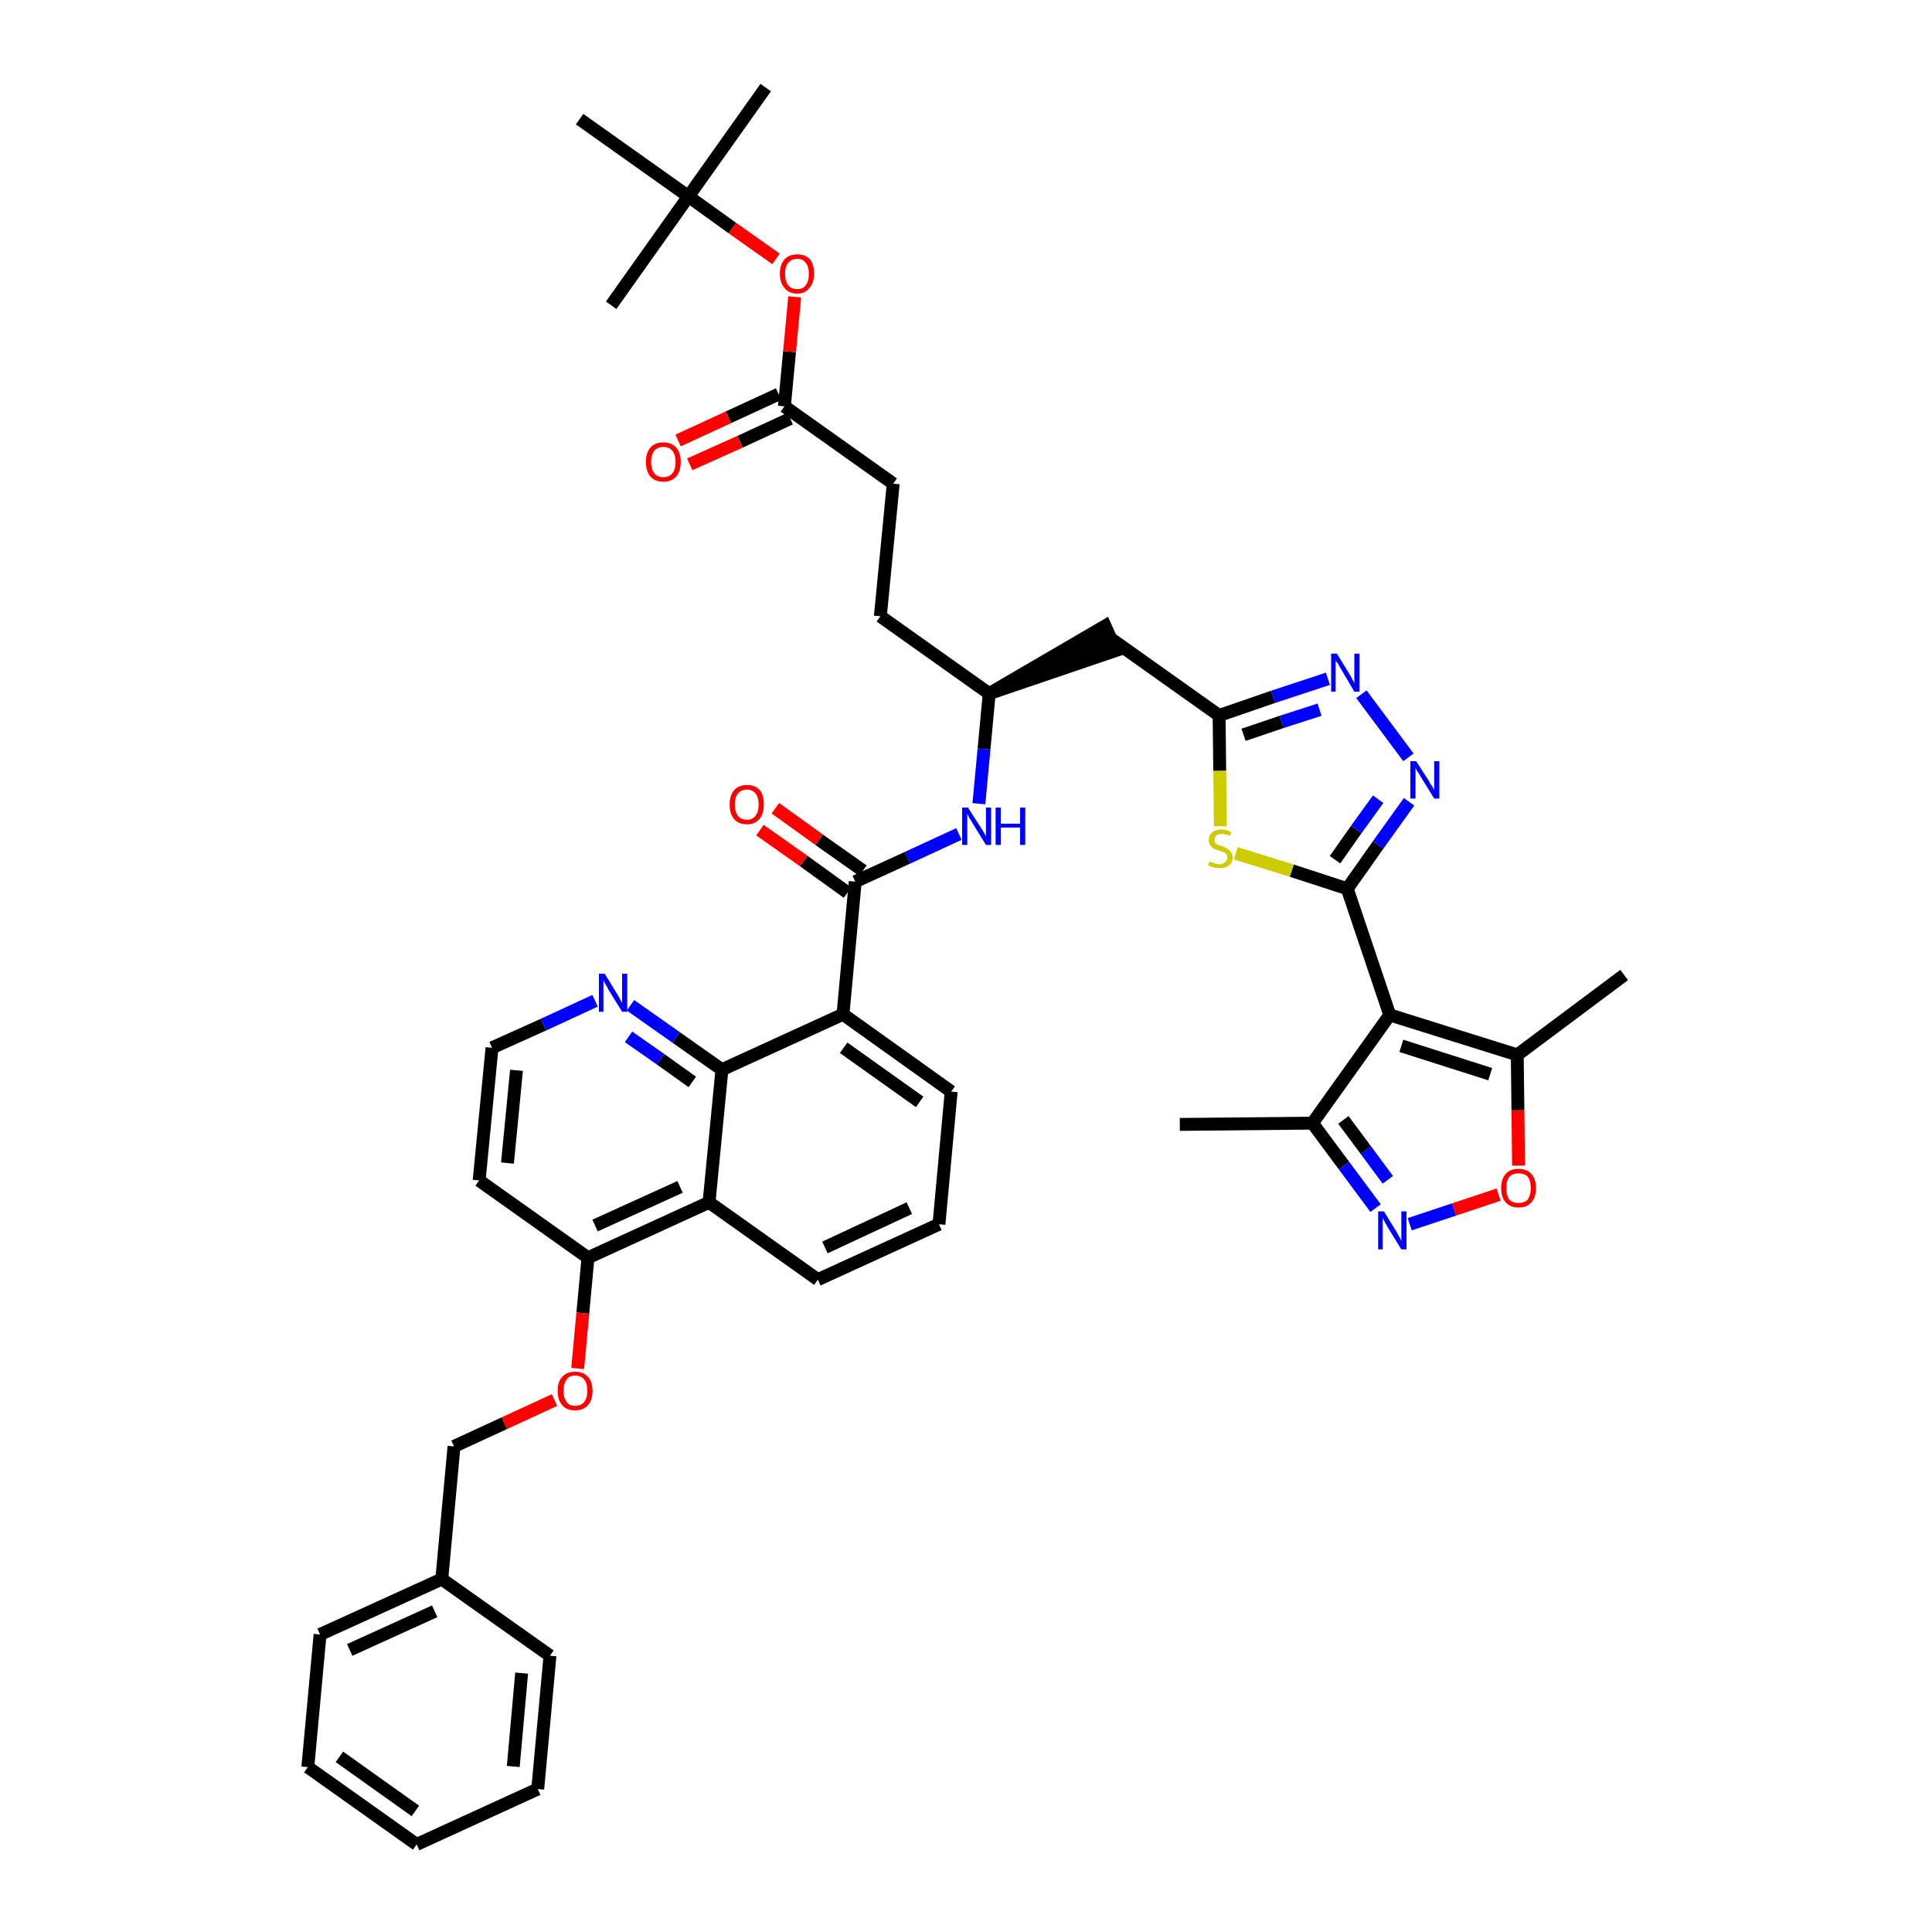 <?xml version='1.0' encoding='iso-8859-1'?>
<svg version='1.1' baseProfile='full'
              xmlns='http://www.w3.org/2000/svg'
                      xmlns:rdkit='http://www.rdkit.org/xml'
                      xmlns:xlink='http://www.w3.org/1999/xlink'
                  xml:space='preserve'
width='300px' height='300px' viewBox='0 0 300 300'>
<!-- END OF HEADER -->
<path class='bond-0 atom-0 atom-1' d='M 183.2,174.6 L 203.8,174.4' style='fill:none;fill-rule:evenodd;stroke:#000000;stroke-width:2.0px;stroke-linecap:butt;stroke-linejoin:miter;stroke-opacity:1' />
<path class='bond-1 atom-1 atom-2' d='M 203.8,174.4 L 208.7,181.0' style='fill:none;fill-rule:evenodd;stroke:#000000;stroke-width:2.0px;stroke-linecap:butt;stroke-linejoin:miter;stroke-opacity:1' />
<path class='bond-1 atom-1 atom-2' d='M 208.7,181.0 L 213.6,187.6' style='fill:none;fill-rule:evenodd;stroke:#0000FF;stroke-width:2.0px;stroke-linecap:butt;stroke-linejoin:miter;stroke-opacity:1' />
<path class='bond-1 atom-1 atom-2' d='M 208.6,173.9 L 212.1,178.6' style='fill:none;fill-rule:evenodd;stroke:#000000;stroke-width:2.0px;stroke-linecap:butt;stroke-linejoin:miter;stroke-opacity:1' />
<path class='bond-1 atom-1 atom-2' d='M 212.1,178.6 L 215.5,183.2' style='fill:none;fill-rule:evenodd;stroke:#0000FF;stroke-width:2.0px;stroke-linecap:butt;stroke-linejoin:miter;stroke-opacity:1' />
<path class='bond-43 atom-6 atom-1' d='M 215.8,157.6 L 203.8,174.4' style='fill:none;fill-rule:evenodd;stroke:#000000;stroke-width:2.0px;stroke-linecap:butt;stroke-linejoin:miter;stroke-opacity:1' />
<path class='bond-2 atom-2 atom-3' d='M 218.9,190.1 L 225.8,187.8' style='fill:none;fill-rule:evenodd;stroke:#0000FF;stroke-width:2.0px;stroke-linecap:butt;stroke-linejoin:miter;stroke-opacity:1' />
<path class='bond-2 atom-2 atom-3' d='M 225.8,187.8 L 232.7,185.5' style='fill:none;fill-rule:evenodd;stroke:#FF0000;stroke-width:2.0px;stroke-linecap:butt;stroke-linejoin:miter;stroke-opacity:1' />
<path class='bond-3 atom-3 atom-4' d='M 235.8,181.0 L 235.7,172.4' style='fill:none;fill-rule:evenodd;stroke:#FF0000;stroke-width:2.0px;stroke-linecap:butt;stroke-linejoin:miter;stroke-opacity:1' />
<path class='bond-3 atom-3 atom-4' d='M 235.7,172.4 L 235.6,163.8' style='fill:none;fill-rule:evenodd;stroke:#000000;stroke-width:2.0px;stroke-linecap:butt;stroke-linejoin:miter;stroke-opacity:1' />
<path class='bond-4 atom-4 atom-5' d='M 235.6,163.8 L 252.2,151.4' style='fill:none;fill-rule:evenodd;stroke:#000000;stroke-width:2.0px;stroke-linecap:butt;stroke-linejoin:miter;stroke-opacity:1' />
<path class='bond-5 atom-4 atom-6' d='M 235.6,163.8 L 215.8,157.6' style='fill:none;fill-rule:evenodd;stroke:#000000;stroke-width:2.0px;stroke-linecap:butt;stroke-linejoin:miter;stroke-opacity:1' />
<path class='bond-5 atom-4 atom-6' d='M 231.4,166.8 L 217.6,162.4' style='fill:none;fill-rule:evenodd;stroke:#000000;stroke-width:2.0px;stroke-linecap:butt;stroke-linejoin:miter;stroke-opacity:1' />
<path class='bond-6 atom-6 atom-7' d='M 215.8,157.6 L 209.2,138.0' style='fill:none;fill-rule:evenodd;stroke:#000000;stroke-width:2.0px;stroke-linecap:butt;stroke-linejoin:miter;stroke-opacity:1' />
<path class='bond-7 atom-7 atom-8' d='M 209.2,138.0 L 214.0,131.2' style='fill:none;fill-rule:evenodd;stroke:#000000;stroke-width:2.0px;stroke-linecap:butt;stroke-linejoin:miter;stroke-opacity:1' />
<path class='bond-7 atom-7 atom-8' d='M 214.0,131.2 L 218.8,124.5' style='fill:none;fill-rule:evenodd;stroke:#0000FF;stroke-width:2.0px;stroke-linecap:butt;stroke-linejoin:miter;stroke-opacity:1' />
<path class='bond-7 atom-7 atom-8' d='M 207.3,133.5 L 210.6,128.8' style='fill:none;fill-rule:evenodd;stroke:#000000;stroke-width:2.0px;stroke-linecap:butt;stroke-linejoin:miter;stroke-opacity:1' />
<path class='bond-7 atom-7 atom-8' d='M 210.6,128.8 L 214.0,124.1' style='fill:none;fill-rule:evenodd;stroke:#0000FF;stroke-width:2.0px;stroke-linecap:butt;stroke-linejoin:miter;stroke-opacity:1' />
<path class='bond-44 atom-43 atom-7' d='M 191.9,132.5 L 200.6,135.2' style='fill:none;fill-rule:evenodd;stroke:#CCCC00;stroke-width:2.0px;stroke-linecap:butt;stroke-linejoin:miter;stroke-opacity:1' />
<path class='bond-44 atom-43 atom-7' d='M 200.6,135.2 L 209.2,138.0' style='fill:none;fill-rule:evenodd;stroke:#000000;stroke-width:2.0px;stroke-linecap:butt;stroke-linejoin:miter;stroke-opacity:1' />
<path class='bond-8 atom-8 atom-9' d='M 218.7,117.6 L 211.4,107.8' style='fill:none;fill-rule:evenodd;stroke:#0000FF;stroke-width:2.0px;stroke-linecap:butt;stroke-linejoin:miter;stroke-opacity:1' />
<path class='bond-9 atom-9 atom-10' d='M 206.2,105.4 L 197.7,108.2' style='fill:none;fill-rule:evenodd;stroke:#0000FF;stroke-width:2.0px;stroke-linecap:butt;stroke-linejoin:miter;stroke-opacity:1' />
<path class='bond-9 atom-9 atom-10' d='M 197.7,108.2 L 189.3,111.1' style='fill:none;fill-rule:evenodd;stroke:#000000;stroke-width:2.0px;stroke-linecap:butt;stroke-linejoin:miter;stroke-opacity:1' />
<path class='bond-9 atom-9 atom-10' d='M 204.9,110.2 L 199.0,112.1' style='fill:none;fill-rule:evenodd;stroke:#0000FF;stroke-width:2.0px;stroke-linecap:butt;stroke-linejoin:miter;stroke-opacity:1' />
<path class='bond-9 atom-9 atom-10' d='M 199.0,112.1 L 193.1,114.1' style='fill:none;fill-rule:evenodd;stroke:#000000;stroke-width:2.0px;stroke-linecap:butt;stroke-linejoin:miter;stroke-opacity:1' />
<path class='bond-10 atom-10 atom-11' d='M 189.3,111.1 L 172.4,99.1' style='fill:none;fill-rule:evenodd;stroke:#000000;stroke-width:2.0px;stroke-linecap:butt;stroke-linejoin:miter;stroke-opacity:1' />
<path class='bond-42 atom-10 atom-43' d='M 189.3,111.1 L 189.4,119.7' style='fill:none;fill-rule:evenodd;stroke:#000000;stroke-width:2.0px;stroke-linecap:butt;stroke-linejoin:miter;stroke-opacity:1' />
<path class='bond-42 atom-10 atom-43' d='M 189.4,119.7 L 189.5,128.3' style='fill:none;fill-rule:evenodd;stroke:#CCCC00;stroke-width:2.0px;stroke-linecap:butt;stroke-linejoin:miter;stroke-opacity:1' />
<path class='bond-11 atom-12 atom-11' d='M 153.6,107.7 L 173.3,101.0 L 171.6,97.2 Z' style='fill:#000000;fill-rule:evenodd;fill-opacity:1;stroke:#000000;stroke-width:2.0px;stroke-linecap:butt;stroke-linejoin:miter;stroke-opacity:1;' />
<path class='bond-12 atom-12 atom-13' d='M 153.6,107.7 L 136.7,95.7' style='fill:none;fill-rule:evenodd;stroke:#000000;stroke-width:2.0px;stroke-linecap:butt;stroke-linejoin:miter;stroke-opacity:1' />
<path class='bond-21 atom-12 atom-22' d='M 153.6,107.7 L 152.8,116.3' style='fill:none;fill-rule:evenodd;stroke:#000000;stroke-width:2.0px;stroke-linecap:butt;stroke-linejoin:miter;stroke-opacity:1' />
<path class='bond-21 atom-12 atom-22' d='M 152.8,116.3 L 152.0,124.8' style='fill:none;fill-rule:evenodd;stroke:#0000FF;stroke-width:2.0px;stroke-linecap:butt;stroke-linejoin:miter;stroke-opacity:1' />
<path class='bond-13 atom-13 atom-14' d='M 136.7,95.7 L 138.7,75.1' style='fill:none;fill-rule:evenodd;stroke:#000000;stroke-width:2.0px;stroke-linecap:butt;stroke-linejoin:miter;stroke-opacity:1' />
<path class='bond-14 atom-14 atom-15' d='M 138.7,75.1 L 121.8,63.1' style='fill:none;fill-rule:evenodd;stroke:#000000;stroke-width:2.0px;stroke-linecap:butt;stroke-linejoin:miter;stroke-opacity:1' />
<path class='bond-15 atom-15 atom-16' d='M 120.9,61.2 L 113.1,64.8' style='fill:none;fill-rule:evenodd;stroke:#000000;stroke-width:2.0px;stroke-linecap:butt;stroke-linejoin:miter;stroke-opacity:1' />
<path class='bond-15 atom-15 atom-16' d='M 113.1,64.8 L 105.3,68.4' style='fill:none;fill-rule:evenodd;stroke:#FF0000;stroke-width:2.0px;stroke-linecap:butt;stroke-linejoin:miter;stroke-opacity:1' />
<path class='bond-15 atom-15 atom-16' d='M 122.7,65.0 L 114.9,68.6' style='fill:none;fill-rule:evenodd;stroke:#000000;stroke-width:2.0px;stroke-linecap:butt;stroke-linejoin:miter;stroke-opacity:1' />
<path class='bond-15 atom-15 atom-16' d='M 114.9,68.6 L 107.1,72.1' style='fill:none;fill-rule:evenodd;stroke:#FF0000;stroke-width:2.0px;stroke-linecap:butt;stroke-linejoin:miter;stroke-opacity:1' />
<path class='bond-16 atom-15 atom-17' d='M 121.8,63.1 L 122.6,54.6' style='fill:none;fill-rule:evenodd;stroke:#000000;stroke-width:2.0px;stroke-linecap:butt;stroke-linejoin:miter;stroke-opacity:1' />
<path class='bond-16 atom-15 atom-17' d='M 122.6,54.6 L 123.4,46.1' style='fill:none;fill-rule:evenodd;stroke:#FF0000;stroke-width:2.0px;stroke-linecap:butt;stroke-linejoin:miter;stroke-opacity:1' />
<path class='bond-17 atom-17 atom-18' d='M 120.5,40.2 L 113.7,35.4' style='fill:none;fill-rule:evenodd;stroke:#FF0000;stroke-width:2.0px;stroke-linecap:butt;stroke-linejoin:miter;stroke-opacity:1' />
<path class='bond-17 atom-17 atom-18' d='M 113.7,35.4 L 106.9,30.5' style='fill:none;fill-rule:evenodd;stroke:#000000;stroke-width:2.0px;stroke-linecap:butt;stroke-linejoin:miter;stroke-opacity:1' />
<path class='bond-18 atom-18 atom-19' d='M 106.9,30.5 L 118.9,13.6' style='fill:none;fill-rule:evenodd;stroke:#000000;stroke-width:2.0px;stroke-linecap:butt;stroke-linejoin:miter;stroke-opacity:1' />
<path class='bond-19 atom-18 atom-20' d='M 106.9,30.5 L 94.9,47.4' style='fill:none;fill-rule:evenodd;stroke:#000000;stroke-width:2.0px;stroke-linecap:butt;stroke-linejoin:miter;stroke-opacity:1' />
<path class='bond-20 atom-18 atom-21' d='M 106.9,30.5 L 90.0,18.5' style='fill:none;fill-rule:evenodd;stroke:#000000;stroke-width:2.0px;stroke-linecap:butt;stroke-linejoin:miter;stroke-opacity:1' />
<path class='bond-22 atom-22 atom-23' d='M 148.9,129.5 L 140.9,133.2' style='fill:none;fill-rule:evenodd;stroke:#0000FF;stroke-width:2.0px;stroke-linecap:butt;stroke-linejoin:miter;stroke-opacity:1' />
<path class='bond-22 atom-22 atom-23' d='M 140.9,133.2 L 132.8,136.9' style='fill:none;fill-rule:evenodd;stroke:#000000;stroke-width:2.0px;stroke-linecap:butt;stroke-linejoin:miter;stroke-opacity:1' />
<path class='bond-23 atom-23 atom-24' d='M 134.0,135.2 L 127.2,130.4' style='fill:none;fill-rule:evenodd;stroke:#000000;stroke-width:2.0px;stroke-linecap:butt;stroke-linejoin:miter;stroke-opacity:1' />
<path class='bond-23 atom-23 atom-24' d='M 127.2,130.4 L 120.4,125.5' style='fill:none;fill-rule:evenodd;stroke:#FF0000;stroke-width:2.0px;stroke-linecap:butt;stroke-linejoin:miter;stroke-opacity:1' />
<path class='bond-23 atom-23 atom-24' d='M 131.6,138.6 L 124.8,133.7' style='fill:none;fill-rule:evenodd;stroke:#000000;stroke-width:2.0px;stroke-linecap:butt;stroke-linejoin:miter;stroke-opacity:1' />
<path class='bond-23 atom-23 atom-24' d='M 124.8,133.7 L 118.0,128.9' style='fill:none;fill-rule:evenodd;stroke:#FF0000;stroke-width:2.0px;stroke-linecap:butt;stroke-linejoin:miter;stroke-opacity:1' />
<path class='bond-24 atom-23 atom-25' d='M 132.8,136.9 L 130.9,157.5' style='fill:none;fill-rule:evenodd;stroke:#000000;stroke-width:2.0px;stroke-linecap:butt;stroke-linejoin:miter;stroke-opacity:1' />
<path class='bond-25 atom-25 atom-26' d='M 130.9,157.5 L 147.7,169.5' style='fill:none;fill-rule:evenodd;stroke:#000000;stroke-width:2.0px;stroke-linecap:butt;stroke-linejoin:miter;stroke-opacity:1' />
<path class='bond-25 atom-25 atom-26' d='M 131.0,162.7 L 142.8,171.1' style='fill:none;fill-rule:evenodd;stroke:#000000;stroke-width:2.0px;stroke-linecap:butt;stroke-linejoin:miter;stroke-opacity:1' />
<path class='bond-45 atom-42 atom-25' d='M 112.1,166.1 L 130.9,157.5' style='fill:none;fill-rule:evenodd;stroke:#000000;stroke-width:2.0px;stroke-linecap:butt;stroke-linejoin:miter;stroke-opacity:1' />
<path class='bond-26 atom-26 atom-27' d='M 147.7,169.5 L 145.8,190.1' style='fill:none;fill-rule:evenodd;stroke:#000000;stroke-width:2.0px;stroke-linecap:butt;stroke-linejoin:miter;stroke-opacity:1' />
<path class='bond-27 atom-27 atom-28' d='M 145.8,190.1 L 127.0,198.7' style='fill:none;fill-rule:evenodd;stroke:#000000;stroke-width:2.0px;stroke-linecap:butt;stroke-linejoin:miter;stroke-opacity:1' />
<path class='bond-27 atom-27 atom-28' d='M 141.2,187.6 L 128.1,193.7' style='fill:none;fill-rule:evenodd;stroke:#000000;stroke-width:2.0px;stroke-linecap:butt;stroke-linejoin:miter;stroke-opacity:1' />
<path class='bond-28 atom-28 atom-29' d='M 127.0,198.7 L 110.1,186.7' style='fill:none;fill-rule:evenodd;stroke:#000000;stroke-width:2.0px;stroke-linecap:butt;stroke-linejoin:miter;stroke-opacity:1' />
<path class='bond-29 atom-29 atom-30' d='M 110.1,186.7 L 91.3,195.3' style='fill:none;fill-rule:evenodd;stroke:#000000;stroke-width:2.0px;stroke-linecap:butt;stroke-linejoin:miter;stroke-opacity:1' />
<path class='bond-29 atom-29 atom-30' d='M 105.6,184.3 L 92.4,190.3' style='fill:none;fill-rule:evenodd;stroke:#000000;stroke-width:2.0px;stroke-linecap:butt;stroke-linejoin:miter;stroke-opacity:1' />
<path class='bond-46 atom-42 atom-29' d='M 112.1,166.1 L 110.1,186.7' style='fill:none;fill-rule:evenodd;stroke:#000000;stroke-width:2.0px;stroke-linecap:butt;stroke-linejoin:miter;stroke-opacity:1' />
<path class='bond-30 atom-30 atom-31' d='M 91.3,195.3 L 90.5,203.9' style='fill:none;fill-rule:evenodd;stroke:#000000;stroke-width:2.0px;stroke-linecap:butt;stroke-linejoin:miter;stroke-opacity:1' />
<path class='bond-30 atom-30 atom-31' d='M 90.5,203.9 L 89.7,212.5' style='fill:none;fill-rule:evenodd;stroke:#FF0000;stroke-width:2.0px;stroke-linecap:butt;stroke-linejoin:miter;stroke-opacity:1' />
<path class='bond-38 atom-30 atom-39' d='M 91.3,195.3 L 74.4,183.3' style='fill:none;fill-rule:evenodd;stroke:#000000;stroke-width:2.0px;stroke-linecap:butt;stroke-linejoin:miter;stroke-opacity:1' />
<path class='bond-31 atom-31 atom-32' d='M 86.1,217.4 L 78.3,221.0' style='fill:none;fill-rule:evenodd;stroke:#FF0000;stroke-width:2.0px;stroke-linecap:butt;stroke-linejoin:miter;stroke-opacity:1' />
<path class='bond-31 atom-31 atom-32' d='M 78.3,221.0 L 70.5,224.6' style='fill:none;fill-rule:evenodd;stroke:#000000;stroke-width:2.0px;stroke-linecap:butt;stroke-linejoin:miter;stroke-opacity:1' />
<path class='bond-32 atom-32 atom-33' d='M 70.5,224.6 L 68.6,245.2' style='fill:none;fill-rule:evenodd;stroke:#000000;stroke-width:2.0px;stroke-linecap:butt;stroke-linejoin:miter;stroke-opacity:1' />
<path class='bond-33 atom-33 atom-34' d='M 68.6,245.2 L 49.7,253.8' style='fill:none;fill-rule:evenodd;stroke:#000000;stroke-width:2.0px;stroke-linecap:butt;stroke-linejoin:miter;stroke-opacity:1' />
<path class='bond-33 atom-33 atom-34' d='M 67.5,250.2 L 54.3,256.2' style='fill:none;fill-rule:evenodd;stroke:#000000;stroke-width:2.0px;stroke-linecap:butt;stroke-linejoin:miter;stroke-opacity:1' />
<path class='bond-47 atom-38 atom-33' d='M 85.4,257.1 L 68.6,245.2' style='fill:none;fill-rule:evenodd;stroke:#000000;stroke-width:2.0px;stroke-linecap:butt;stroke-linejoin:miter;stroke-opacity:1' />
<path class='bond-34 atom-34 atom-35' d='M 49.7,253.8 L 47.8,274.4' style='fill:none;fill-rule:evenodd;stroke:#000000;stroke-width:2.0px;stroke-linecap:butt;stroke-linejoin:miter;stroke-opacity:1' />
<path class='bond-35 atom-35 atom-36' d='M 47.8,274.4 L 64.7,286.4' style='fill:none;fill-rule:evenodd;stroke:#000000;stroke-width:2.0px;stroke-linecap:butt;stroke-linejoin:miter;stroke-opacity:1' />
<path class='bond-35 atom-35 atom-36' d='M 52.7,272.8 L 64.5,281.2' style='fill:none;fill-rule:evenodd;stroke:#000000;stroke-width:2.0px;stroke-linecap:butt;stroke-linejoin:miter;stroke-opacity:1' />
<path class='bond-36 atom-36 atom-37' d='M 64.7,286.4 L 83.5,277.8' style='fill:none;fill-rule:evenodd;stroke:#000000;stroke-width:2.0px;stroke-linecap:butt;stroke-linejoin:miter;stroke-opacity:1' />
<path class='bond-37 atom-37 atom-38' d='M 83.5,277.8 L 85.4,257.1' style='fill:none;fill-rule:evenodd;stroke:#000000;stroke-width:2.0px;stroke-linecap:butt;stroke-linejoin:miter;stroke-opacity:1' />
<path class='bond-37 atom-37 atom-38' d='M 79.7,274.3 L 81.0,259.8' style='fill:none;fill-rule:evenodd;stroke:#000000;stroke-width:2.0px;stroke-linecap:butt;stroke-linejoin:miter;stroke-opacity:1' />
<path class='bond-39 atom-39 atom-40' d='M 74.4,183.3 L 76.4,162.7' style='fill:none;fill-rule:evenodd;stroke:#000000;stroke-width:2.0px;stroke-linecap:butt;stroke-linejoin:miter;stroke-opacity:1' />
<path class='bond-39 atom-39 atom-40' d='M 78.8,180.6 L 80.2,166.2' style='fill:none;fill-rule:evenodd;stroke:#000000;stroke-width:2.0px;stroke-linecap:butt;stroke-linejoin:miter;stroke-opacity:1' />
<path class='bond-40 atom-40 atom-41' d='M 76.4,162.7 L 84.4,159.1' style='fill:none;fill-rule:evenodd;stroke:#000000;stroke-width:2.0px;stroke-linecap:butt;stroke-linejoin:miter;stroke-opacity:1' />
<path class='bond-40 atom-40 atom-41' d='M 84.4,159.1 L 92.4,155.4' style='fill:none;fill-rule:evenodd;stroke:#0000FF;stroke-width:2.0px;stroke-linecap:butt;stroke-linejoin:miter;stroke-opacity:1' />
<path class='bond-41 atom-41 atom-42' d='M 97.9,156.1 L 105.0,161.1' style='fill:none;fill-rule:evenodd;stroke:#0000FF;stroke-width:2.0px;stroke-linecap:butt;stroke-linejoin:miter;stroke-opacity:1' />
<path class='bond-41 atom-41 atom-42' d='M 105.0,161.1 L 112.1,166.1' style='fill:none;fill-rule:evenodd;stroke:#000000;stroke-width:2.0px;stroke-linecap:butt;stroke-linejoin:miter;stroke-opacity:1' />
<path class='bond-41 atom-41 atom-42' d='M 97.6,161.0 L 102.6,164.5' style='fill:none;fill-rule:evenodd;stroke:#0000FF;stroke-width:2.0px;stroke-linecap:butt;stroke-linejoin:miter;stroke-opacity:1' />
<path class='bond-41 atom-41 atom-42' d='M 102.6,164.5 L 107.5,168.0' style='fill:none;fill-rule:evenodd;stroke:#000000;stroke-width:2.0px;stroke-linecap:butt;stroke-linejoin:miter;stroke-opacity:1' />
<path  class='atom-2' d='M 214.9 188.1
L 216.8 191.2
Q 217.0 191.5, 217.3 192.1
Q 217.6 192.6, 217.6 192.7
L 217.6 188.1
L 218.4 188.1
L 218.4 194.0
L 217.6 194.0
L 215.5 190.6
Q 215.3 190.2, 215.0 189.7
Q 214.8 189.3, 214.7 189.1
L 214.7 194.0
L 214.0 194.0
L 214.0 188.1
L 214.9 188.1
' fill='#0000FF'/>
<path  class='atom-3' d='M 233.1 184.5
Q 233.1 183.1, 233.8 182.3
Q 234.5 181.5, 235.8 181.5
Q 237.1 181.5, 237.8 182.3
Q 238.5 183.1, 238.5 184.5
Q 238.5 185.9, 237.8 186.7
Q 237.1 187.5, 235.8 187.5
Q 234.5 187.5, 233.8 186.7
Q 233.1 185.9, 233.1 184.5
M 235.8 186.8
Q 236.7 186.8, 237.2 186.3
Q 237.7 185.6, 237.7 184.5
Q 237.7 183.3, 237.2 182.7
Q 236.7 182.2, 235.8 182.2
Q 234.9 182.2, 234.4 182.7
Q 233.9 183.3, 233.9 184.5
Q 233.9 185.7, 234.4 186.3
Q 234.9 186.8, 235.8 186.8
' fill='#FF0000'/>
<path  class='atom-8' d='M 219.9 118.2
L 221.9 121.3
Q 222.0 121.6, 222.4 122.1
Q 222.7 122.7, 222.7 122.7
L 222.7 118.2
L 223.5 118.2
L 223.5 124.0
L 222.7 124.0
L 220.6 120.6
Q 220.4 120.2, 220.1 119.8
Q 219.8 119.3, 219.8 119.2
L 219.8 124.0
L 219.0 124.0
L 219.0 118.2
L 219.9 118.2
' fill='#0000FF'/>
<path  class='atom-9' d='M 207.6 101.5
L 209.5 104.6
Q 209.7 104.9, 210.0 105.5
Q 210.3 106.1, 210.3 106.1
L 210.3 101.5
L 211.1 101.5
L 211.1 107.4
L 210.3 107.4
L 208.3 104.0
Q 208.0 103.6, 207.8 103.1
Q 207.5 102.7, 207.4 102.6
L 207.4 107.4
L 206.7 107.4
L 206.7 101.5
L 207.6 101.5
' fill='#0000FF'/>
<path  class='atom-16' d='M 100.3 71.7
Q 100.3 70.3, 101.0 69.5
Q 101.7 68.7, 103.0 68.7
Q 104.3 68.7, 105.0 69.5
Q 105.7 70.3, 105.7 71.7
Q 105.7 73.2, 105.0 74.0
Q 104.3 74.8, 103.0 74.8
Q 101.7 74.8, 101.0 74.0
Q 100.3 73.2, 100.3 71.7
M 103.0 74.1
Q 103.9 74.1, 104.4 73.5
Q 104.9 72.9, 104.9 71.7
Q 104.9 70.6, 104.4 70.0
Q 103.9 69.4, 103.0 69.4
Q 102.1 69.4, 101.6 70.0
Q 101.1 70.6, 101.1 71.7
Q 101.1 72.9, 101.6 73.5
Q 102.1 74.1, 103.0 74.1
' fill='#FF0000'/>
<path  class='atom-17' d='M 121.1 42.5
Q 121.1 41.1, 121.8 40.3
Q 122.5 39.5, 123.8 39.5
Q 125.1 39.5, 125.8 40.3
Q 126.4 41.1, 126.4 42.5
Q 126.4 43.9, 125.7 44.7
Q 125.0 45.6, 123.8 45.6
Q 122.5 45.6, 121.8 44.7
Q 121.1 43.9, 121.1 42.5
M 123.8 44.9
Q 124.7 44.9, 125.1 44.3
Q 125.6 43.7, 125.6 42.5
Q 125.6 41.4, 125.1 40.8
Q 124.7 40.2, 123.8 40.2
Q 122.9 40.2, 122.4 40.8
Q 121.9 41.4, 121.9 42.5
Q 121.9 43.7, 122.4 44.3
Q 122.9 44.9, 123.8 44.9
' fill='#FF0000'/>
<path  class='atom-22' d='M 150.3 125.4
L 152.3 128.5
Q 152.5 128.8, 152.8 129.3
Q 153.1 129.9, 153.1 129.9
L 153.1 125.4
L 153.9 125.4
L 153.9 131.2
L 153.1 131.2
L 151.0 127.8
Q 150.8 127.4, 150.5 127.0
Q 150.3 126.5, 150.2 126.4
L 150.2 131.2
L 149.4 131.2
L 149.4 125.4
L 150.3 125.4
' fill='#0000FF'/>
<path  class='atom-22' d='M 154.6 125.4
L 155.4 125.4
L 155.4 127.9
L 158.4 127.9
L 158.4 125.4
L 159.2 125.4
L 159.2 131.2
L 158.4 131.2
L 158.4 128.5
L 155.4 128.5
L 155.4 131.2
L 154.6 131.2
L 154.6 125.4
' fill='#0000FF'/>
<path  class='atom-24' d='M 113.3 124.9
Q 113.3 123.5, 114.0 122.7
Q 114.7 121.9, 116.0 121.9
Q 117.3 121.9, 118.0 122.7
Q 118.6 123.5, 118.6 124.9
Q 118.6 126.4, 117.9 127.2
Q 117.2 128.0, 116.0 128.0
Q 114.7 128.0, 114.0 127.2
Q 113.3 126.4, 113.3 124.9
M 116.0 127.3
Q 116.8 127.3, 117.3 126.7
Q 117.8 126.1, 117.8 124.9
Q 117.8 123.8, 117.3 123.2
Q 116.8 122.6, 116.0 122.6
Q 115.1 122.6, 114.6 123.2
Q 114.1 123.8, 114.1 124.9
Q 114.1 126.1, 114.6 126.7
Q 115.1 127.3, 116.0 127.3
' fill='#FF0000'/>
<path  class='atom-31' d='M 86.6 216.0
Q 86.6 214.5, 87.3 213.8
Q 88.0 213.0, 89.3 213.0
Q 90.6 213.0, 91.3 213.8
Q 92.0 214.5, 92.0 216.0
Q 92.0 217.4, 91.3 218.2
Q 90.6 219.0, 89.3 219.0
Q 88.0 219.0, 87.3 218.2
Q 86.6 217.4, 86.6 216.0
M 89.3 218.3
Q 90.2 218.3, 90.7 217.7
Q 91.2 217.1, 91.2 216.0
Q 91.2 214.8, 90.7 214.2
Q 90.2 213.6, 89.3 213.6
Q 88.4 213.6, 88.0 214.2
Q 87.5 214.8, 87.5 216.0
Q 87.5 217.1, 88.0 217.7
Q 88.4 218.3, 89.3 218.3
' fill='#FF0000'/>
<path  class='atom-41' d='M 93.9 151.2
L 95.8 154.3
Q 96.0 154.6, 96.3 155.2
Q 96.6 155.7, 96.6 155.8
L 96.6 151.2
L 97.4 151.2
L 97.4 157.1
L 96.6 157.1
L 94.5 153.7
Q 94.3 153.3, 94.0 152.8
Q 93.8 152.4, 93.7 152.2
L 93.7 157.1
L 93.0 157.1
L 93.0 151.2
L 93.9 151.2
' fill='#0000FF'/>
<path  class='atom-43' d='M 187.8 133.8
Q 187.9 133.8, 188.2 133.9
Q 188.5 134.0, 188.7 134.1
Q 189.1 134.2, 189.4 134.2
Q 189.9 134.2, 190.2 133.9
Q 190.6 133.6, 190.6 133.2
Q 190.6 132.8, 190.4 132.6
Q 190.2 132.4, 190.0 132.3
Q 189.7 132.2, 189.3 132.1
Q 188.8 131.9, 188.5 131.8
Q 188.2 131.6, 188.0 131.3
Q 187.7 131.0, 187.7 130.5
Q 187.7 129.7, 188.2 129.3
Q 188.7 128.8, 189.7 128.8
Q 190.4 128.8, 191.2 129.2
L 191.0 129.8
Q 190.3 129.5, 189.8 129.5
Q 189.2 129.5, 188.9 129.7
Q 188.6 130.0, 188.6 130.4
Q 188.6 130.7, 188.7 130.9
Q 188.9 131.1, 189.1 131.2
Q 189.4 131.3, 189.8 131.4
Q 190.3 131.6, 190.6 131.8
Q 190.9 131.9, 191.1 132.3
Q 191.4 132.6, 191.4 133.2
Q 191.4 134.0, 190.8 134.4
Q 190.3 134.8, 189.4 134.8
Q 188.9 134.8, 188.5 134.7
Q 188.1 134.6, 187.6 134.4
L 187.8 133.8
' fill='#CCCC00'/>
</svg>
